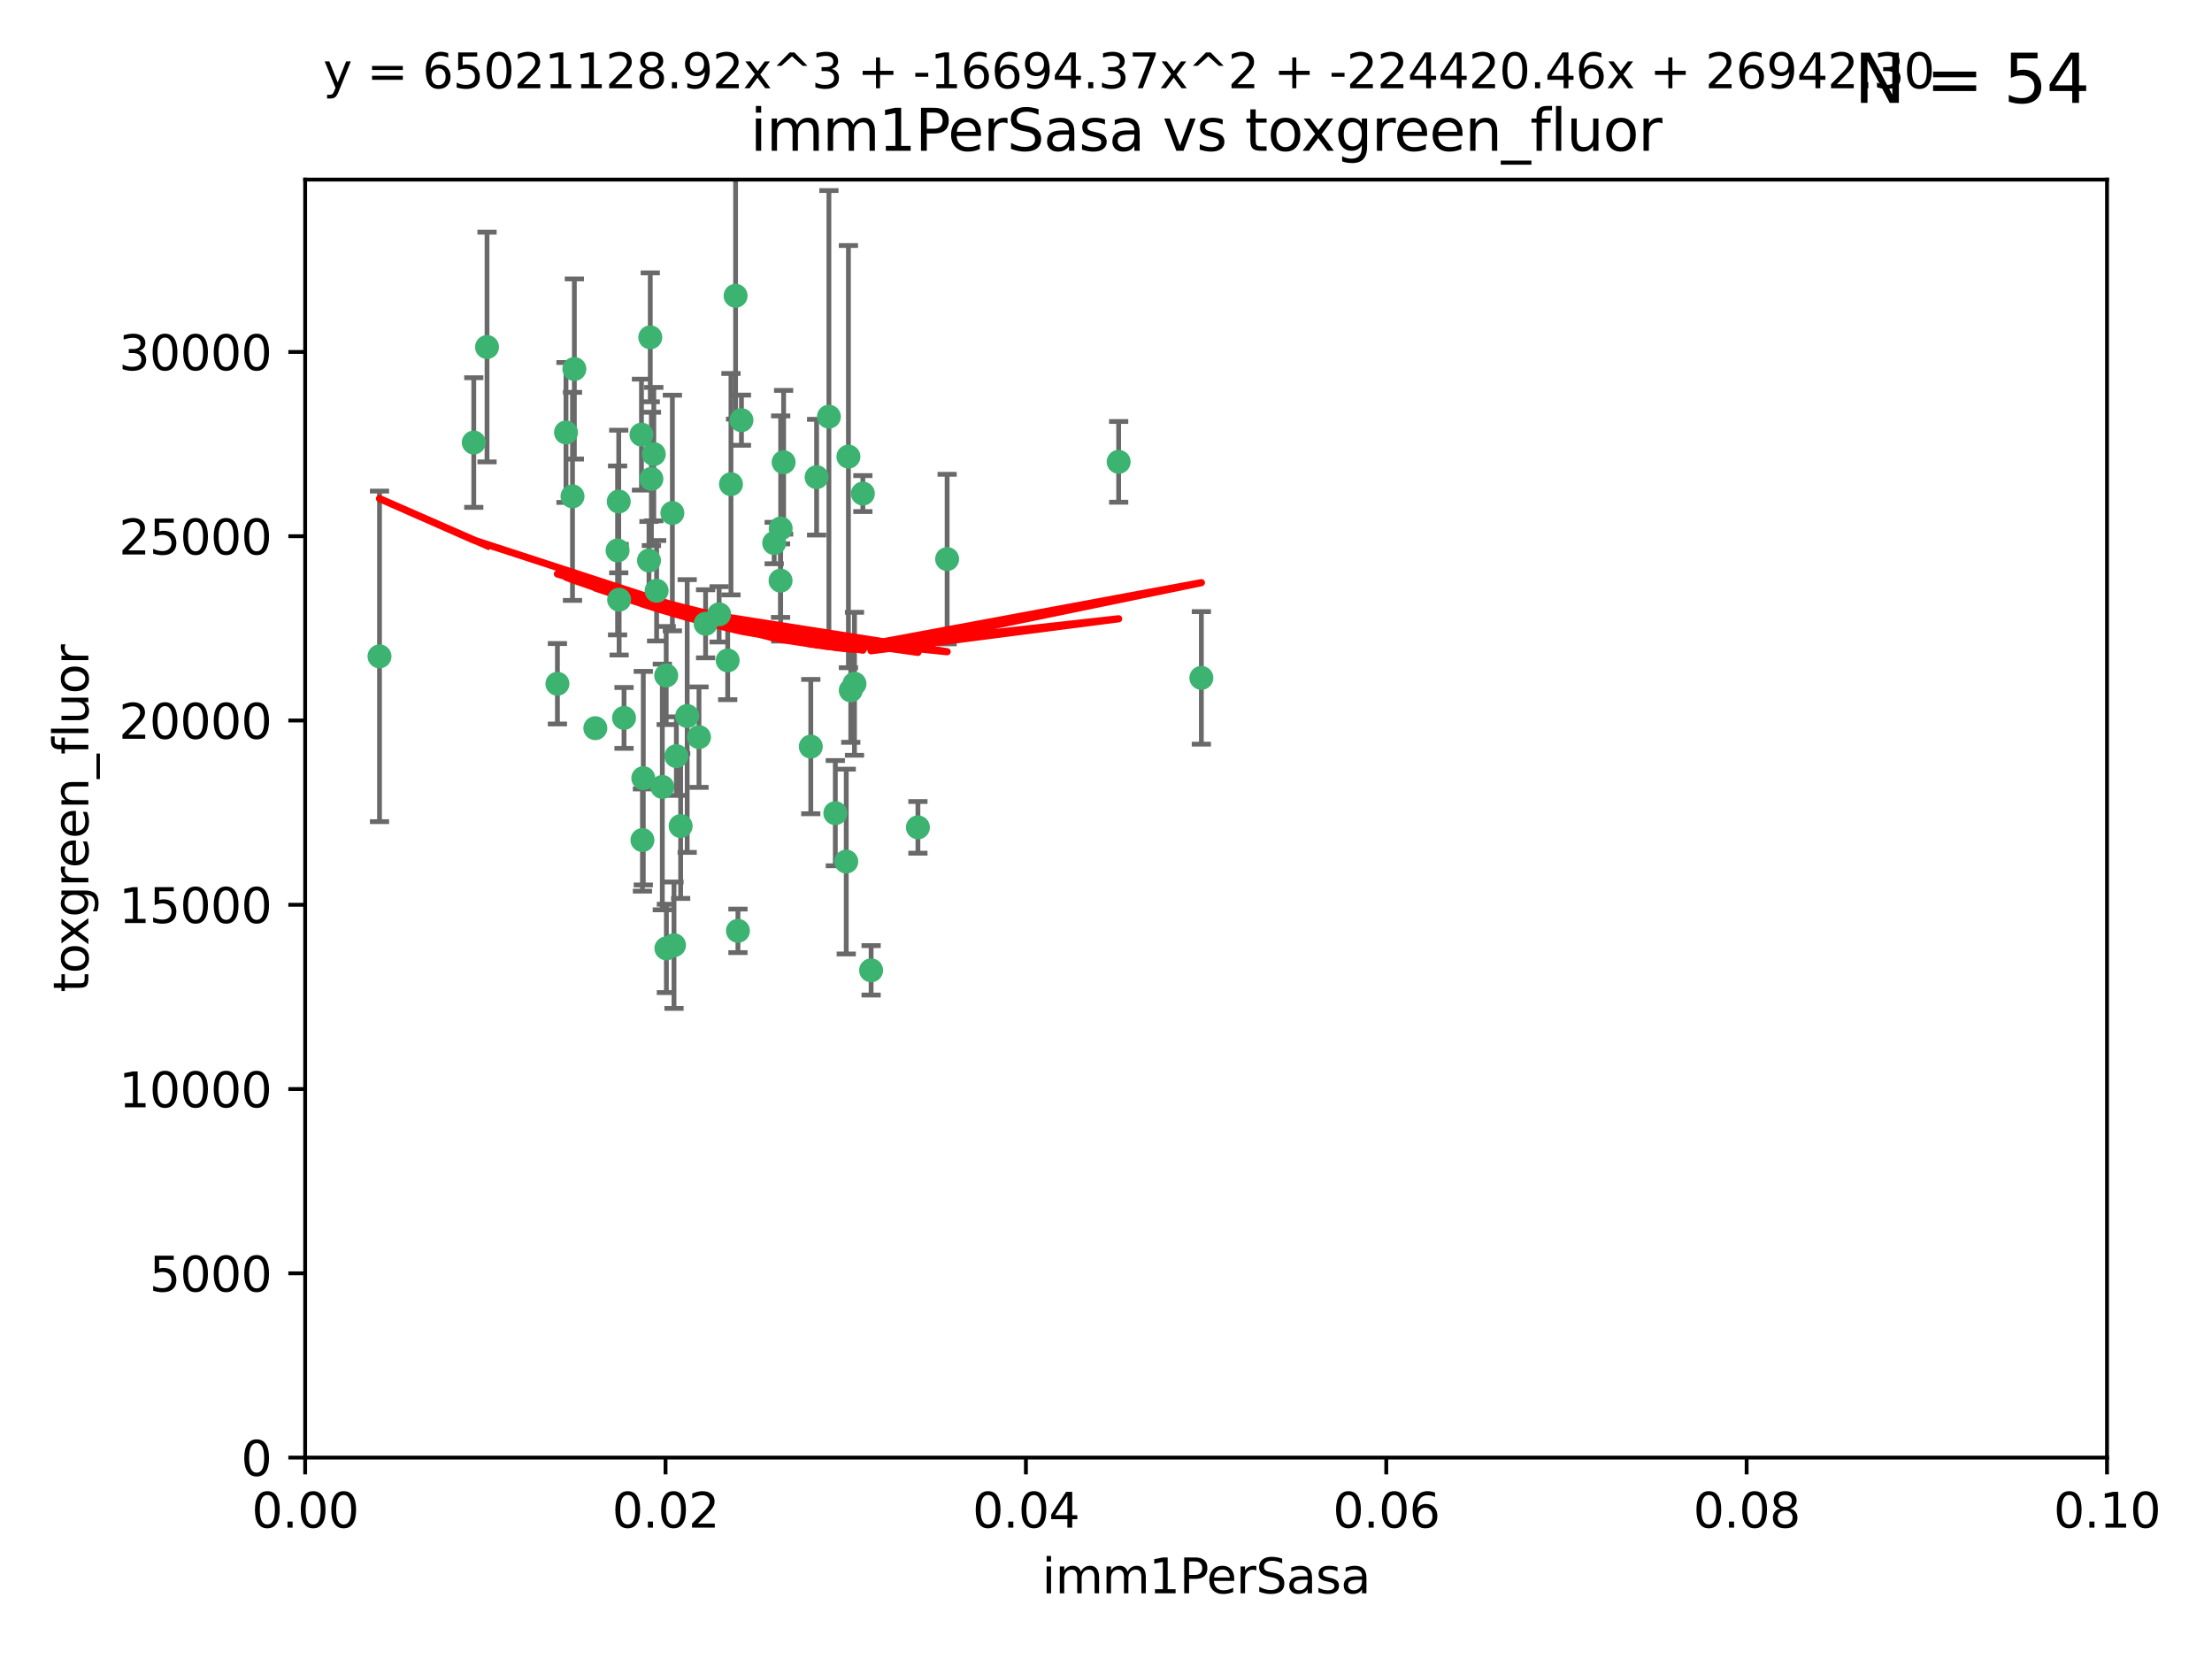 <?xml version="1.0" encoding="utf-8" standalone="no"?>
<!DOCTYPE svg PUBLIC "-//W3C//DTD SVG 1.1//EN"
  "http://www.w3.org/Graphics/SVG/1.1/DTD/svg11.dtd">
<svg xmlns:xlink="http://www.w3.org/1999/xlink" width="460.8pt" height="345.6pt" viewBox="0 0 460.8 345.6" xmlns="http://www.w3.org/2000/svg" version="1.1">
 <defs>
  <style type="text/css">*{stroke-linejoin: round; stroke-linecap: butt}</style>
 </defs>
 <g id="figure_1">
  <g id="patch_1">
   <path d="M 0 345.6 
L 460.8 345.6 
L 460.8 0 
L 0 0 
z
" style="fill: #ffffff"/>
  </g>
  <g id="axes_1">
   <g id="patch_2">
    <path d="M 63.571 303.64 
L 438.93 303.64 
L 438.93 37.411 
L 63.571 37.411 
z
" style="fill: #ffffff"/>
   </g>
   <g id="PathCollection_1">
    <defs>
     <path id="mad4b87a573" d="M 0 1.118 
C 0.297 1.118 0.581 1 0.791 0.791 
C 1 0.581 1.118 0.297 1.118 0 
C 1.118 -0.297 1 -0.581 0.791 -0.791 
C 0.581 -1 0.297 -1.118 0 -1.118 
C -0.297 -1.118 -0.581 -1 -0.791 -0.791 
C -1 -0.581 -1.118 -0.297 -1.118 0 
C -1.118 0.297 -1 0.581 -0.791 0.791 
C -0.581 1 -0.297 1.118 0 1.118 
z
" style="stroke: #3cb371"/>
    </defs>
    <g clip-path="url(#p22b3f00ccf)">
     <use xlink:href="#mad4b87a573" x="101.457" y="72.294" style="fill: #3cb371; stroke: #3cb371"/>
     <use xlink:href="#mad4b87a573" x="79.059" y="136.733" style="fill: #3cb371; stroke: #3cb371"/>
     <use xlink:href="#mad4b87a573" x="98.695" y="92.187" style="fill: #3cb371; stroke: #3cb371"/>
     <use xlink:href="#mad4b87a573" x="161.277" y="113.121" style="fill: #3cb371; stroke: #3cb371"/>
     <use xlink:href="#mad4b87a573" x="135.699" y="99.763" style="fill: #3cb371; stroke: #3cb371"/>
     <use xlink:href="#mad4b87a573" x="135.464" y="70.271" style="fill: #3cb371; stroke: #3cb371"/>
     <use xlink:href="#mad4b87a573" x="168.903" y="155.531" style="fill: #3cb371; stroke: #3cb371"/>
     <use xlink:href="#mad4b87a573" x="136.786" y="123.063" style="fill: #3cb371; stroke: #3cb371"/>
     <use xlink:href="#mad4b87a573" x="124.016" y="151.693" style="fill: #3cb371; stroke: #3cb371"/>
     <use xlink:href="#mad4b87a573" x="137.975" y="163.936" style="fill: #3cb371; stroke: #3cb371"/>
     <use xlink:href="#mad4b87a573" x="128.894" y="104.476" style="fill: #3cb371; stroke: #3cb371"/>
     <use xlink:href="#mad4b87a573" x="128.653" y="114.664" style="fill: #3cb371; stroke: #3cb371"/>
     <use xlink:href="#mad4b87a573" x="177.231" y="143.815" style="fill: #3cb371; stroke: #3cb371"/>
     <use xlink:href="#mad4b87a573" x="135.196" y="116.762" style="fill: #3cb371; stroke: #3cb371"/>
     <use xlink:href="#mad4b87a573" x="119.649" y="76.865" style="fill: #3cb371; stroke: #3cb371"/>
     <use xlink:href="#mad4b87a573" x="117.908" y="90.091" style="fill: #3cb371; stroke: #3cb371"/>
     <use xlink:href="#mad4b87a573" x="153.236" y="61.614" style="fill: #3cb371; stroke: #3cb371"/>
     <use xlink:href="#mad4b87a573" x="145.613" y="153.559" style="fill: #3cb371; stroke: #3cb371"/>
     <use xlink:href="#mad4b87a573" x="179.751" y="102.821" style="fill: #3cb371; stroke: #3cb371"/>
     <use xlink:href="#mad4b87a573" x="136.196" y="94.6" style="fill: #3cb371; stroke: #3cb371"/>
     <use xlink:href="#mad4b87a573" x="143.155" y="149.16" style="fill: #3cb371; stroke: #3cb371"/>
     <use xlink:href="#mad4b87a573" x="149.81" y="127.973" style="fill: #3cb371; stroke: #3cb371"/>
     <use xlink:href="#mad4b87a573" x="140.407" y="196.901" style="fill: #3cb371; stroke: #3cb371"/>
     <use xlink:href="#mad4b87a573" x="151.594" y="137.58" style="fill: #3cb371; stroke: #3cb371"/>
     <use xlink:href="#mad4b87a573" x="178.006" y="142.442" style="fill: #3cb371; stroke: #3cb371"/>
     <use xlink:href="#mad4b87a573" x="133.632" y="90.534" style="fill: #3cb371; stroke: #3cb371"/>
     <use xlink:href="#mad4b87a573" x="170.113" y="99.407" style="fill: #3cb371; stroke: #3cb371"/>
     <use xlink:href="#mad4b87a573" x="129.998" y="149.553" style="fill: #3cb371; stroke: #3cb371"/>
     <use xlink:href="#mad4b87a573" x="128.977" y="124.926" style="fill: #3cb371; stroke: #3cb371"/>
     <use xlink:href="#mad4b87a573" x="152.275" y="100.862" style="fill: #3cb371; stroke: #3cb371"/>
     <use xlink:href="#mad4b87a573" x="140.068" y="106.867" style="fill: #3cb371; stroke: #3cb371"/>
     <use xlink:href="#mad4b87a573" x="162.631" y="110.098" style="fill: #3cb371; stroke: #3cb371"/>
     <use xlink:href="#mad4b87a573" x="116.121" y="142.44" style="fill: #3cb371; stroke: #3cb371"/>
     <use xlink:href="#mad4b87a573" x="172.678" y="86.8" style="fill: #3cb371; stroke: #3cb371"/>
     <use xlink:href="#mad4b87a573" x="163.241" y="96.298" style="fill: #3cb371; stroke: #3cb371"/>
     <use xlink:href="#mad4b87a573" x="119.263" y="103.401" style="fill: #3cb371; stroke: #3cb371"/>
     <use xlink:href="#mad4b87a573" x="176.743" y="95.121" style="fill: #3cb371; stroke: #3cb371"/>
     <use xlink:href="#mad4b87a573" x="233.037" y="96.211" style="fill: #3cb371; stroke: #3cb371"/>
     <use xlink:href="#mad4b87a573" x="181.47" y="202.138" style="fill: #3cb371; stroke: #3cb371"/>
     <use xlink:href="#mad4b87a573" x="250.266" y="141.216" style="fill: #3cb371; stroke: #3cb371"/>
     <use xlink:href="#mad4b87a573" x="176.29" y="179.478" style="fill: #3cb371; stroke: #3cb371"/>
     <use xlink:href="#mad4b87a573" x="174.014" y="169.397" style="fill: #3cb371; stroke: #3cb371"/>
     <use xlink:href="#mad4b87a573" x="154.458" y="87.531" style="fill: #3cb371; stroke: #3cb371"/>
     <use xlink:href="#mad4b87a573" x="140.899" y="157.513" style="fill: #3cb371; stroke: #3cb371"/>
     <use xlink:href="#mad4b87a573" x="153.727" y="193.912" style="fill: #3cb371; stroke: #3cb371"/>
     <use xlink:href="#mad4b87a573" x="197.304" y="116.464" style="fill: #3cb371; stroke: #3cb371"/>
     <use xlink:href="#mad4b87a573" x="133.833" y="174.998" style="fill: #3cb371; stroke: #3cb371"/>
     <use xlink:href="#mad4b87a573" x="141.792" y="172.082" style="fill: #3cb371; stroke: #3cb371"/>
     <use xlink:href="#mad4b87a573" x="191.219" y="172.356" style="fill: #3cb371; stroke: #3cb371"/>
     <use xlink:href="#mad4b87a573" x="146.989" y="129.947" style="fill: #3cb371; stroke: #3cb371"/>
     <use xlink:href="#mad4b87a573" x="134.01" y="162.105" style="fill: #3cb371; stroke: #3cb371"/>
     <use xlink:href="#mad4b87a573" x="138.782" y="140.722" style="fill: #3cb371; stroke: #3cb371"/>
     <use xlink:href="#mad4b87a573" x="138.822" y="197.571" style="fill: #3cb371; stroke: #3cb371"/>
     <use xlink:href="#mad4b87a573" x="162.604" y="120.958" style="fill: #3cb371; stroke: #3cb371"/>
    </g>
   </g>
   <g id="matplotlib.axis_1">
    <g id="xtick_1">
     <g id="line2d_1">
      <defs>
       <path id="m82b07817dc" d="M 0 0 
L 0 3.5 
" style="stroke: #000000; stroke-width: 0.8"/>
      </defs>
      <g>
       <use xlink:href="#m82b07817dc" x="63.571" y="303.64" style="stroke: #000000; stroke-width: 0.8"/>
      </g>
     </g>
     <g id="text_1">
      <!-- 0.00 -->
      <g transform="translate(52.438 318.238)scale(0.1 -0.1)">
       <defs>
        <path id="DejaVuSans-30" d="M 2034 4250 
Q 1547 4250 1301 3770 
Q 1056 3291 1056 2328 
Q 1056 1369 1301 889 
Q 1547 409 2034 409 
Q 2525 409 2770 889 
Q 3016 1369 3016 2328 
Q 3016 3291 2770 3770 
Q 2525 4250 2034 4250 
z
M 2034 4750 
Q 2819 4750 3233 4129 
Q 3647 3509 3647 2328 
Q 3647 1150 3233 529 
Q 2819 -91 2034 -91 
Q 1250 -91 836 529 
Q 422 1150 422 2328 
Q 422 3509 836 4129 
Q 1250 4750 2034 4750 
z
" transform="scale(0.016)"/>
        <path id="DejaVuSans-2e" d="M 684 794 
L 1344 794 
L 1344 0 
L 684 0 
L 684 794 
z
" transform="scale(0.016)"/>
       </defs>
       <use xlink:href="#DejaVuSans-30"/>
       <use xlink:href="#DejaVuSans-2e" x="63.623"/>
       <use xlink:href="#DejaVuSans-30" x="95.41"/>
       <use xlink:href="#DejaVuSans-30" x="159.033"/>
      </g>
     </g>
    </g>
    <g id="xtick_2">
     <g id="line2d_2">
      <g>
       <use xlink:href="#m82b07817dc" x="138.643" y="303.64" style="stroke: #000000; stroke-width: 0.8"/>
      </g>
     </g>
     <g id="text_2">
      <!-- 0.02 -->
      <g transform="translate(127.51 318.238)scale(0.1 -0.1)">
       <defs>
        <path id="DejaVuSans-32" d="M 1228 531 
L 3431 531 
L 3431 0 
L 469 0 
L 469 531 
Q 828 903 1448 1529 
Q 2069 2156 2228 2338 
Q 2531 2678 2651 2914 
Q 2772 3150 2772 3378 
Q 2772 3750 2511 3984 
Q 2250 4219 1831 4219 
Q 1534 4219 1204 4116 
Q 875 4013 500 3803 
L 500 4441 
Q 881 4594 1212 4672 
Q 1544 4750 1819 4750 
Q 2544 4750 2975 4387 
Q 3406 4025 3406 3419 
Q 3406 3131 3298 2873 
Q 3191 2616 2906 2266 
Q 2828 2175 2409 1742 
Q 1991 1309 1228 531 
z
" transform="scale(0.016)"/>
       </defs>
       <use xlink:href="#DejaVuSans-30"/>
       <use xlink:href="#DejaVuSans-2e" x="63.623"/>
       <use xlink:href="#DejaVuSans-30" x="95.41"/>
       <use xlink:href="#DejaVuSans-32" x="159.033"/>
      </g>
     </g>
    </g>
    <g id="xtick_3">
     <g id="line2d_3">
      <g>
       <use xlink:href="#m82b07817dc" x="213.715" y="303.64" style="stroke: #000000; stroke-width: 0.8"/>
      </g>
     </g>
     <g id="text_3">
      <!-- 0.04 -->
      <g transform="translate(202.582 318.238)scale(0.1 -0.1)">
       <defs>
        <path id="DejaVuSans-34" d="M 2419 4116 
L 825 1625 
L 2419 1625 
L 2419 4116 
z
M 2253 4666 
L 3047 4666 
L 3047 1625 
L 3713 1625 
L 3713 1100 
L 3047 1100 
L 3047 0 
L 2419 0 
L 2419 1100 
L 313 1100 
L 313 1709 
L 2253 4666 
z
" transform="scale(0.016)"/>
       </defs>
       <use xlink:href="#DejaVuSans-30"/>
       <use xlink:href="#DejaVuSans-2e" x="63.623"/>
       <use xlink:href="#DejaVuSans-30" x="95.41"/>
       <use xlink:href="#DejaVuSans-34" x="159.033"/>
      </g>
     </g>
    </g>
    <g id="xtick_4">
     <g id="line2d_4">
      <g>
       <use xlink:href="#m82b07817dc" x="288.786" y="303.64" style="stroke: #000000; stroke-width: 0.8"/>
      </g>
     </g>
     <g id="text_4">
      <!-- 0.06 -->
      <g transform="translate(277.654 318.238)scale(0.1 -0.1)">
       <defs>
        <path id="DejaVuSans-36" d="M 2113 2584 
Q 1688 2584 1439 2293 
Q 1191 2003 1191 1497 
Q 1191 994 1439 701 
Q 1688 409 2113 409 
Q 2538 409 2786 701 
Q 3034 994 3034 1497 
Q 3034 2003 2786 2293 
Q 2538 2584 2113 2584 
z
M 3366 4563 
L 3366 3988 
Q 3128 4100 2886 4159 
Q 2644 4219 2406 4219 
Q 1781 4219 1451 3797 
Q 1122 3375 1075 2522 
Q 1259 2794 1537 2939 
Q 1816 3084 2150 3084 
Q 2853 3084 3261 2657 
Q 3669 2231 3669 1497 
Q 3669 778 3244 343 
Q 2819 -91 2113 -91 
Q 1303 -91 875 529 
Q 447 1150 447 2328 
Q 447 3434 972 4092 
Q 1497 4750 2381 4750 
Q 2619 4750 2861 4703 
Q 3103 4656 3366 4563 
z
" transform="scale(0.016)"/>
       </defs>
       <use xlink:href="#DejaVuSans-30"/>
       <use xlink:href="#DejaVuSans-2e" x="63.623"/>
       <use xlink:href="#DejaVuSans-30" x="95.41"/>
       <use xlink:href="#DejaVuSans-36" x="159.033"/>
      </g>
     </g>
    </g>
    <g id="xtick_5">
     <g id="line2d_5">
      <g>
       <use xlink:href="#m82b07817dc" x="363.858" y="303.64" style="stroke: #000000; stroke-width: 0.8"/>
      </g>
     </g>
     <g id="text_5">
      <!-- 0.08 -->
      <g transform="translate(352.725 318.238)scale(0.1 -0.1)">
       <defs>
        <path id="DejaVuSans-38" d="M 2034 2216 
Q 1584 2216 1326 1975 
Q 1069 1734 1069 1313 
Q 1069 891 1326 650 
Q 1584 409 2034 409 
Q 2484 409 2743 651 
Q 3003 894 3003 1313 
Q 3003 1734 2745 1975 
Q 2488 2216 2034 2216 
z
M 1403 2484 
Q 997 2584 770 2862 
Q 544 3141 544 3541 
Q 544 4100 942 4425 
Q 1341 4750 2034 4750 
Q 2731 4750 3128 4425 
Q 3525 4100 3525 3541 
Q 3525 3141 3298 2862 
Q 3072 2584 2669 2484 
Q 3125 2378 3379 2068 
Q 3634 1759 3634 1313 
Q 3634 634 3220 271 
Q 2806 -91 2034 -91 
Q 1263 -91 848 271 
Q 434 634 434 1313 
Q 434 1759 690 2068 
Q 947 2378 1403 2484 
z
M 1172 3481 
Q 1172 3119 1398 2916 
Q 1625 2713 2034 2713 
Q 2441 2713 2670 2916 
Q 2900 3119 2900 3481 
Q 2900 3844 2670 4047 
Q 2441 4250 2034 4250 
Q 1625 4250 1398 4047 
Q 1172 3844 1172 3481 
z
" transform="scale(0.016)"/>
       </defs>
       <use xlink:href="#DejaVuSans-30"/>
       <use xlink:href="#DejaVuSans-2e" x="63.623"/>
       <use xlink:href="#DejaVuSans-30" x="95.41"/>
       <use xlink:href="#DejaVuSans-38" x="159.033"/>
      </g>
     </g>
    </g>
    <g id="xtick_6">
     <g id="line2d_6">
      <g>
       <use xlink:href="#m82b07817dc" x="438.93" y="303.64" style="stroke: #000000; stroke-width: 0.8"/>
      </g>
     </g>
     <g id="text_6">
      <!-- 0.10 -->
      <g transform="translate(427.797 318.238)scale(0.1 -0.1)">
       <defs>
        <path id="DejaVuSans-31" d="M 794 531 
L 1825 531 
L 1825 4091 
L 703 3866 
L 703 4441 
L 1819 4666 
L 2450 4666 
L 2450 531 
L 3481 531 
L 3481 0 
L 794 0 
L 794 531 
z
" transform="scale(0.016)"/>
       </defs>
       <use xlink:href="#DejaVuSans-30"/>
       <use xlink:href="#DejaVuSans-2e" x="63.623"/>
       <use xlink:href="#DejaVuSans-31" x="95.41"/>
       <use xlink:href="#DejaVuSans-30" x="159.033"/>
      </g>
     </g>
    </g>
    <g id="text_7">
     <!-- imm1PerSasa -->
     <g transform="translate(217.067 331.917)scale(0.1 -0.1)">
      <defs>
       <path id="DejaVuSans-69" d="M 603 3500 
L 1178 3500 
L 1178 0 
L 603 0 
L 603 3500 
z
M 603 4863 
L 1178 4863 
L 1178 4134 
L 603 4134 
L 603 4863 
z
" transform="scale(0.016)"/>
       <path id="DejaVuSans-6d" d="M 3328 2828 
Q 3544 3216 3844 3400 
Q 4144 3584 4550 3584 
Q 5097 3584 5394 3201 
Q 5691 2819 5691 2113 
L 5691 0 
L 5113 0 
L 5113 2094 
Q 5113 2597 4934 2840 
Q 4756 3084 4391 3084 
Q 3944 3084 3684 2787 
Q 3425 2491 3425 1978 
L 3425 0 
L 2847 0 
L 2847 2094 
Q 2847 2600 2669 2842 
Q 2491 3084 2119 3084 
Q 1678 3084 1418 2786 
Q 1159 2488 1159 1978 
L 1159 0 
L 581 0 
L 581 3500 
L 1159 3500 
L 1159 2956 
Q 1356 3278 1631 3431 
Q 1906 3584 2284 3584 
Q 2666 3584 2933 3390 
Q 3200 3197 3328 2828 
z
" transform="scale(0.016)"/>
       <path id="DejaVuSans-50" d="M 1259 4147 
L 1259 2394 
L 2053 2394 
Q 2494 2394 2734 2622 
Q 2975 2850 2975 3272 
Q 2975 3691 2734 3919 
Q 2494 4147 2053 4147 
L 1259 4147 
z
M 628 4666 
L 2053 4666 
Q 2838 4666 3239 4311 
Q 3641 3956 3641 3272 
Q 3641 2581 3239 2228 
Q 2838 1875 2053 1875 
L 1259 1875 
L 1259 0 
L 628 0 
L 628 4666 
z
" transform="scale(0.016)"/>
       <path id="DejaVuSans-65" d="M 3597 1894 
L 3597 1613 
L 953 1613 
Q 991 1019 1311 708 
Q 1631 397 2203 397 
Q 2534 397 2845 478 
Q 3156 559 3463 722 
L 3463 178 
Q 3153 47 2828 -22 
Q 2503 -91 2169 -91 
Q 1331 -91 842 396 
Q 353 884 353 1716 
Q 353 2575 817 3079 
Q 1281 3584 2069 3584 
Q 2775 3584 3186 3129 
Q 3597 2675 3597 1894 
z
M 3022 2063 
Q 3016 2534 2758 2815 
Q 2500 3097 2075 3097 
Q 1594 3097 1305 2825 
Q 1016 2553 972 2059 
L 3022 2063 
z
" transform="scale(0.016)"/>
       <path id="DejaVuSans-72" d="M 2631 2963 
Q 2534 3019 2420 3045 
Q 2306 3072 2169 3072 
Q 1681 3072 1420 2755 
Q 1159 2438 1159 1844 
L 1159 0 
L 581 0 
L 581 3500 
L 1159 3500 
L 1159 2956 
Q 1341 3275 1631 3429 
Q 1922 3584 2338 3584 
Q 2397 3584 2469 3576 
Q 2541 3569 2628 3553 
L 2631 2963 
z
" transform="scale(0.016)"/>
       <path id="DejaVuSans-53" d="M 3425 4513 
L 3425 3897 
Q 3066 4069 2747 4153 
Q 2428 4238 2131 4238 
Q 1616 4238 1336 4038 
Q 1056 3838 1056 3469 
Q 1056 3159 1242 3001 
Q 1428 2844 1947 2747 
L 2328 2669 
Q 3034 2534 3370 2195 
Q 3706 1856 3706 1288 
Q 3706 609 3251 259 
Q 2797 -91 1919 -91 
Q 1588 -91 1214 -16 
Q 841 59 441 206 
L 441 856 
Q 825 641 1194 531 
Q 1563 422 1919 422 
Q 2459 422 2753 634 
Q 3047 847 3047 1241 
Q 3047 1584 2836 1778 
Q 2625 1972 2144 2069 
L 1759 2144 
Q 1053 2284 737 2584 
Q 422 2884 422 3419 
Q 422 4038 858 4394 
Q 1294 4750 2059 4750 
Q 2388 4750 2728 4690 
Q 3069 4631 3425 4513 
z
" transform="scale(0.016)"/>
       <path id="DejaVuSans-61" d="M 2194 1759 
Q 1497 1759 1228 1600 
Q 959 1441 959 1056 
Q 959 750 1161 570 
Q 1363 391 1709 391 
Q 2188 391 2477 730 
Q 2766 1069 2766 1631 
L 2766 1759 
L 2194 1759 
z
M 3341 1997 
L 3341 0 
L 2766 0 
L 2766 531 
Q 2569 213 2275 61 
Q 1981 -91 1556 -91 
Q 1019 -91 701 211 
Q 384 513 384 1019 
Q 384 1609 779 1909 
Q 1175 2209 1959 2209 
L 2766 2209 
L 2766 2266 
Q 2766 2663 2505 2880 
Q 2244 3097 1772 3097 
Q 1472 3097 1187 3025 
Q 903 2953 641 2809 
L 641 3341 
Q 956 3463 1253 3523 
Q 1550 3584 1831 3584 
Q 2591 3584 2966 3190 
Q 3341 2797 3341 1997 
z
" transform="scale(0.016)"/>
       <path id="DejaVuSans-73" d="M 2834 3397 
L 2834 2853 
Q 2591 2978 2328 3040 
Q 2066 3103 1784 3103 
Q 1356 3103 1142 2972 
Q 928 2841 928 2578 
Q 928 2378 1081 2264 
Q 1234 2150 1697 2047 
L 1894 2003 
Q 2506 1872 2764 1633 
Q 3022 1394 3022 966 
Q 3022 478 2636 193 
Q 2250 -91 1575 -91 
Q 1294 -91 989 -36 
Q 684 19 347 128 
L 347 722 
Q 666 556 975 473 
Q 1284 391 1588 391 
Q 1994 391 2212 530 
Q 2431 669 2431 922 
Q 2431 1156 2273 1281 
Q 2116 1406 1581 1522 
L 1381 1569 
Q 847 1681 609 1914 
Q 372 2147 372 2553 
Q 372 3047 722 3315 
Q 1072 3584 1716 3584 
Q 2034 3584 2315 3537 
Q 2597 3491 2834 3397 
z
" transform="scale(0.016)"/>
      </defs>
      <use xlink:href="#DejaVuSans-69"/>
      <use xlink:href="#DejaVuSans-6d" x="27.783"/>
      <use xlink:href="#DejaVuSans-6d" x="125.195"/>
      <use xlink:href="#DejaVuSans-31" x="222.607"/>
      <use xlink:href="#DejaVuSans-50" x="286.23"/>
      <use xlink:href="#DejaVuSans-65" x="342.908"/>
      <use xlink:href="#DejaVuSans-72" x="404.432"/>
      <use xlink:href="#DejaVuSans-53" x="445.545"/>
      <use xlink:href="#DejaVuSans-61" x="509.021"/>
      <use xlink:href="#DejaVuSans-73" x="570.301"/>
      <use xlink:href="#DejaVuSans-61" x="622.4"/>
     </g>
    </g>
   </g>
   <g id="matplotlib.axis_2">
    <g id="ytick_1">
     <g id="line2d_7">
      <defs>
       <path id="me14bde4050" d="M 0 0 
L -3.5 0 
" style="stroke: #000000; stroke-width: 0.8"/>
      </defs>
      <g>
       <use xlink:href="#me14bde4050" x="63.571" y="303.64" style="stroke: #000000; stroke-width: 0.8"/>
      </g>
     </g>
     <g id="text_8">
      <!-- 0 -->
      <g transform="translate(50.209 307.439)scale(0.1 -0.1)">
       <use xlink:href="#DejaVuSans-30"/>
      </g>
     </g>
    </g>
    <g id="ytick_2">
     <g id="line2d_8">
      <g>
       <use xlink:href="#me14bde4050" x="63.571" y="265.253" style="stroke: #000000; stroke-width: 0.8"/>
      </g>
     </g>
     <g id="text_9">
      <!-- 5000 -->
      <g transform="translate(31.121 269.052)scale(0.1 -0.1)">
       <defs>
        <path id="DejaVuSans-35" d="M 691 4666 
L 3169 4666 
L 3169 4134 
L 1269 4134 
L 1269 2991 
Q 1406 3038 1543 3061 
Q 1681 3084 1819 3084 
Q 2600 3084 3056 2656 
Q 3513 2228 3513 1497 
Q 3513 744 3044 326 
Q 2575 -91 1722 -91 
Q 1428 -91 1123 -41 
Q 819 9 494 109 
L 494 744 
Q 775 591 1075 516 
Q 1375 441 1709 441 
Q 2250 441 2565 725 
Q 2881 1009 2881 1497 
Q 2881 1984 2565 2268 
Q 2250 2553 1709 2553 
Q 1456 2553 1204 2497 
Q 953 2441 691 2322 
L 691 4666 
z
" transform="scale(0.016)"/>
       </defs>
       <use xlink:href="#DejaVuSans-35"/>
       <use xlink:href="#DejaVuSans-30" x="63.623"/>
       <use xlink:href="#DejaVuSans-30" x="127.246"/>
       <use xlink:href="#DejaVuSans-30" x="190.869"/>
      </g>
     </g>
    </g>
    <g id="ytick_3">
     <g id="line2d_9">
      <g>
       <use xlink:href="#me14bde4050" x="63.571" y="226.866" style="stroke: #000000; stroke-width: 0.8"/>
      </g>
     </g>
     <g id="text_10">
      <!-- 10000 -->
      <g transform="translate(24.759 230.665)scale(0.1 -0.1)">
       <use xlink:href="#DejaVuSans-31"/>
       <use xlink:href="#DejaVuSans-30" x="63.623"/>
       <use xlink:href="#DejaVuSans-30" x="127.246"/>
       <use xlink:href="#DejaVuSans-30" x="190.869"/>
       <use xlink:href="#DejaVuSans-30" x="254.492"/>
      </g>
     </g>
    </g>
    <g id="ytick_4">
     <g id="line2d_10">
      <g>
       <use xlink:href="#me14bde4050" x="63.571" y="188.479" style="stroke: #000000; stroke-width: 0.8"/>
      </g>
     </g>
     <g id="text_11">
      <!-- 15000 -->
      <g transform="translate(24.759 192.278)scale(0.1 -0.1)">
       <use xlink:href="#DejaVuSans-31"/>
       <use xlink:href="#DejaVuSans-35" x="63.623"/>
       <use xlink:href="#DejaVuSans-30" x="127.246"/>
       <use xlink:href="#DejaVuSans-30" x="190.869"/>
       <use xlink:href="#DejaVuSans-30" x="254.492"/>
      </g>
     </g>
    </g>
    <g id="ytick_5">
     <g id="line2d_11">
      <g>
       <use xlink:href="#me14bde4050" x="63.571" y="150.092" style="stroke: #000000; stroke-width: 0.8"/>
      </g>
     </g>
     <g id="text_12">
      <!-- 20000 -->
      <g transform="translate(24.759 153.891)scale(0.1 -0.1)">
       <use xlink:href="#DejaVuSans-32"/>
       <use xlink:href="#DejaVuSans-30" x="63.623"/>
       <use xlink:href="#DejaVuSans-30" x="127.246"/>
       <use xlink:href="#DejaVuSans-30" x="190.869"/>
       <use xlink:href="#DejaVuSans-30" x="254.492"/>
      </g>
     </g>
    </g>
    <g id="ytick_6">
     <g id="line2d_12">
      <g>
       <use xlink:href="#me14bde4050" x="63.571" y="111.705" style="stroke: #000000; stroke-width: 0.8"/>
      </g>
     </g>
     <g id="text_13">
      <!-- 25000 -->
      <g transform="translate(24.759 115.504)scale(0.1 -0.1)">
       <use xlink:href="#DejaVuSans-32"/>
       <use xlink:href="#DejaVuSans-35" x="63.623"/>
       <use xlink:href="#DejaVuSans-30" x="127.246"/>
       <use xlink:href="#DejaVuSans-30" x="190.869"/>
       <use xlink:href="#DejaVuSans-30" x="254.492"/>
      </g>
     </g>
    </g>
    <g id="ytick_7">
     <g id="line2d_13">
      <g>
       <use xlink:href="#me14bde4050" x="63.571" y="73.317" style="stroke: #000000; stroke-width: 0.8"/>
      </g>
     </g>
     <g id="text_14">
      <!-- 30000 -->
      <g transform="translate(24.759 77.117)scale(0.1 -0.1)">
       <defs>
        <path id="DejaVuSans-33" d="M 2597 2516 
Q 3050 2419 3304 2112 
Q 3559 1806 3559 1356 
Q 3559 666 3084 287 
Q 2609 -91 1734 -91 
Q 1441 -91 1130 -33 
Q 819 25 488 141 
L 488 750 
Q 750 597 1062 519 
Q 1375 441 1716 441 
Q 2309 441 2620 675 
Q 2931 909 2931 1356 
Q 2931 1769 2642 2001 
Q 2353 2234 1838 2234 
L 1294 2234 
L 1294 2753 
L 1863 2753 
Q 2328 2753 2575 2939 
Q 2822 3125 2822 3475 
Q 2822 3834 2567 4026 
Q 2313 4219 1838 4219 
Q 1578 4219 1281 4162 
Q 984 4106 628 3988 
L 628 4550 
Q 988 4650 1302 4700 
Q 1616 4750 1894 4750 
Q 2613 4750 3031 4423 
Q 3450 4097 3450 3541 
Q 3450 3153 3228 2886 
Q 3006 2619 2597 2516 
z
" transform="scale(0.016)"/>
       </defs>
       <use xlink:href="#DejaVuSans-33"/>
       <use xlink:href="#DejaVuSans-30" x="63.623"/>
       <use xlink:href="#DejaVuSans-30" x="127.246"/>
       <use xlink:href="#DejaVuSans-30" x="190.869"/>
       <use xlink:href="#DejaVuSans-30" x="254.492"/>
      </g>
     </g>
    </g>
    <g id="text_15">
     <!-- toxgreen_fluor -->
     <g transform="translate(18.401 206.72)rotate(-90)scale(0.1 -0.1)">
      <defs>
       <path id="DejaVuSans-74" d="M 1172 4494 
L 1172 3500 
L 2356 3500 
L 2356 3053 
L 1172 3053 
L 1172 1153 
Q 1172 725 1289 603 
Q 1406 481 1766 481 
L 2356 481 
L 2356 0 
L 1766 0 
Q 1100 0 847 248 
Q 594 497 594 1153 
L 594 3053 
L 172 3053 
L 172 3500 
L 594 3500 
L 594 4494 
L 1172 4494 
z
" transform="scale(0.016)"/>
       <path id="DejaVuSans-6f" d="M 1959 3097 
Q 1497 3097 1228 2736 
Q 959 2375 959 1747 
Q 959 1119 1226 758 
Q 1494 397 1959 397 
Q 2419 397 2687 759 
Q 2956 1122 2956 1747 
Q 2956 2369 2687 2733 
Q 2419 3097 1959 3097 
z
M 1959 3584 
Q 2709 3584 3137 3096 
Q 3566 2609 3566 1747 
Q 3566 888 3137 398 
Q 2709 -91 1959 -91 
Q 1206 -91 779 398 
Q 353 888 353 1747 
Q 353 2609 779 3096 
Q 1206 3584 1959 3584 
z
" transform="scale(0.016)"/>
       <path id="DejaVuSans-78" d="M 3513 3500 
L 2247 1797 
L 3578 0 
L 2900 0 
L 1881 1375 
L 863 0 
L 184 0 
L 1544 1831 
L 300 3500 
L 978 3500 
L 1906 2253 
L 2834 3500 
L 3513 3500 
z
" transform="scale(0.016)"/>
       <path id="DejaVuSans-67" d="M 2906 1791 
Q 2906 2416 2648 2759 
Q 2391 3103 1925 3103 
Q 1463 3103 1205 2759 
Q 947 2416 947 1791 
Q 947 1169 1205 825 
Q 1463 481 1925 481 
Q 2391 481 2648 825 
Q 2906 1169 2906 1791 
z
M 3481 434 
Q 3481 -459 3084 -895 
Q 2688 -1331 1869 -1331 
Q 1566 -1331 1297 -1286 
Q 1028 -1241 775 -1147 
L 775 -588 
Q 1028 -725 1275 -790 
Q 1522 -856 1778 -856 
Q 2344 -856 2625 -561 
Q 2906 -266 2906 331 
L 2906 616 
Q 2728 306 2450 153 
Q 2172 0 1784 0 
Q 1141 0 747 490 
Q 353 981 353 1791 
Q 353 2603 747 3093 
Q 1141 3584 1784 3584 
Q 2172 3584 2450 3431 
Q 2728 3278 2906 2969 
L 2906 3500 
L 3481 3500 
L 3481 434 
z
" transform="scale(0.016)"/>
       <path id="DejaVuSans-6e" d="M 3513 2113 
L 3513 0 
L 2938 0 
L 2938 2094 
Q 2938 2591 2744 2837 
Q 2550 3084 2163 3084 
Q 1697 3084 1428 2787 
Q 1159 2491 1159 1978 
L 1159 0 
L 581 0 
L 581 3500 
L 1159 3500 
L 1159 2956 
Q 1366 3272 1645 3428 
Q 1925 3584 2291 3584 
Q 2894 3584 3203 3211 
Q 3513 2838 3513 2113 
z
" transform="scale(0.016)"/>
       <path id="DejaVuSans-5f" d="M 3263 -1063 
L 3263 -1509 
L -63 -1509 
L -63 -1063 
L 3263 -1063 
z
" transform="scale(0.016)"/>
       <path id="DejaVuSans-66" d="M 2375 4863 
L 2375 4384 
L 1825 4384 
Q 1516 4384 1395 4259 
Q 1275 4134 1275 3809 
L 1275 3500 
L 2222 3500 
L 2222 3053 
L 1275 3053 
L 1275 0 
L 697 0 
L 697 3053 
L 147 3053 
L 147 3500 
L 697 3500 
L 697 3744 
Q 697 4328 969 4595 
Q 1241 4863 1831 4863 
L 2375 4863 
z
" transform="scale(0.016)"/>
       <path id="DejaVuSans-6c" d="M 603 4863 
L 1178 4863 
L 1178 0 
L 603 0 
L 603 4863 
z
" transform="scale(0.016)"/>
       <path id="DejaVuSans-75" d="M 544 1381 
L 544 3500 
L 1119 3500 
L 1119 1403 
Q 1119 906 1312 657 
Q 1506 409 1894 409 
Q 2359 409 2629 706 
Q 2900 1003 2900 1516 
L 2900 3500 
L 3475 3500 
L 3475 0 
L 2900 0 
L 2900 538 
Q 2691 219 2414 64 
Q 2138 -91 1772 -91 
Q 1169 -91 856 284 
Q 544 659 544 1381 
z
M 1991 3584 
L 1991 3584 
z
" transform="scale(0.016)"/>
      </defs>
      <use xlink:href="#DejaVuSans-74"/>
      <use xlink:href="#DejaVuSans-6f" x="39.209"/>
      <use xlink:href="#DejaVuSans-78" x="97.266"/>
      <use xlink:href="#DejaVuSans-67" x="156.445"/>
      <use xlink:href="#DejaVuSans-72" x="219.922"/>
      <use xlink:href="#DejaVuSans-65" x="258.785"/>
      <use xlink:href="#DejaVuSans-65" x="320.309"/>
      <use xlink:href="#DejaVuSans-6e" x="381.832"/>
      <use xlink:href="#DejaVuSans-5f" x="445.211"/>
      <use xlink:href="#DejaVuSans-66" x="495.211"/>
      <use xlink:href="#DejaVuSans-6c" x="530.416"/>
      <use xlink:href="#DejaVuSans-75" x="558.199"/>
      <use xlink:href="#DejaVuSans-6f" x="621.578"/>
      <use xlink:href="#DejaVuSans-72" x="682.76"/>
     </g>
    </g>
   </g>
   <g id="LineCollection_1">
    <path d="M 101.457 96.224 
L 101.457 48.364 
" clip-path="url(#p22b3f00ccf)" style="fill: none; stroke: #696969"/>
    <path d="M 79.059 171.165 
L 79.059 102.302 
" clip-path="url(#p22b3f00ccf)" style="fill: none; stroke: #696969"/>
    <path d="M 98.695 105.69 
L 98.695 78.685 
" clip-path="url(#p22b3f00ccf)" style="fill: none; stroke: #696969"/>
    <path d="M 161.277 117.435 
L 161.277 108.807 
" clip-path="url(#p22b3f00ccf)" style="fill: none; stroke: #696969"/>
    <path d="M 135.699 113.651 
L 135.699 85.875 
" clip-path="url(#p22b3f00ccf)" style="fill: none; stroke: #696969"/>
    <path d="M 135.464 83.696 
L 135.464 56.846 
" clip-path="url(#p22b3f00ccf)" style="fill: none; stroke: #696969"/>
    <path d="M 168.903 169.522 
L 168.903 141.54 
" clip-path="url(#p22b3f00ccf)" style="fill: none; stroke: #696969"/>
    <path d="M 136.786 133.529 
L 136.786 112.598 
" clip-path="url(#p22b3f00ccf)" style="fill: none; stroke: #696969"/>
    <path d="M 124.016 152.217 
L 124.016 151.168 
" clip-path="url(#p22b3f00ccf)" style="fill: none; stroke: #696969"/>
    <path d="M 137.975 189.529 
L 137.975 138.343 
" clip-path="url(#p22b3f00ccf)" style="fill: none; stroke: #696969"/>
    <path d="M 128.894 119.328 
L 128.894 89.623 
" clip-path="url(#p22b3f00ccf)" style="fill: none; stroke: #696969"/>
    <path d="M 128.653 132.255 
L 128.653 97.072 
" clip-path="url(#p22b3f00ccf)" style="fill: none; stroke: #696969"/>
    <path d="M 177.231 154.632 
L 177.231 132.999 
" clip-path="url(#p22b3f00ccf)" style="fill: none; stroke: #696969"/>
    <path d="M 135.196 124.89 
L 135.196 108.635 
" clip-path="url(#p22b3f00ccf)" style="fill: none; stroke: #696969"/>
    <path d="M 119.649 95.625 
L 119.649 58.105 
" clip-path="url(#p22b3f00ccf)" style="fill: none; stroke: #696969"/>
    <path d="M 117.908 104.662 
L 117.908 75.52 
" clip-path="url(#p22b3f00ccf)" style="fill: none; stroke: #696969"/>
    <path d="M 153.236 87.306 
L 153.236 35.922 
" clip-path="url(#p22b3f00ccf)" style="fill: none; stroke: #696969"/>
    <path d="M 145.613 164.019 
L 145.613 143.098 
" clip-path="url(#p22b3f00ccf)" style="fill: none; stroke: #696969"/>
    <path d="M 179.751 106.565 
L 179.751 99.077 
" clip-path="url(#p22b3f00ccf)" style="fill: none; stroke: #696969"/>
    <path d="M 136.196 108.495 
L 136.196 80.704 
" clip-path="url(#p22b3f00ccf)" style="fill: none; stroke: #696969"/>
    <path d="M 143.155 177.569 
L 143.155 120.752 
" clip-path="url(#p22b3f00ccf)" style="fill: none; stroke: #696969"/>
    <path d="M 149.81 133.734 
L 149.81 122.212 
" clip-path="url(#p22b3f00ccf)" style="fill: none; stroke: #696969"/>
    <path d="M 140.407 210.068 
L 140.407 183.734 
" clip-path="url(#p22b3f00ccf)" style="fill: none; stroke: #696969"/>
    <path d="M 151.594 145.75 
L 151.594 129.411 
" clip-path="url(#p22b3f00ccf)" style="fill: none; stroke: #696969"/>
    <path d="M 178.006 157.326 
L 178.006 127.559 
" clip-path="url(#p22b3f00ccf)" style="fill: none; stroke: #696969"/>
    <path d="M 133.632 102.091 
L 133.632 78.978 
" clip-path="url(#p22b3f00ccf)" style="fill: none; stroke: #696969"/>
    <path d="M 170.113 111.46 
L 170.113 87.355 
" clip-path="url(#p22b3f00ccf)" style="fill: none; stroke: #696969"/>
    <path d="M 129.998 155.89 
L 129.998 143.216 
" clip-path="url(#p22b3f00ccf)" style="fill: none; stroke: #696969"/>
    <path d="M 128.977 136.454 
L 128.977 113.398 
" clip-path="url(#p22b3f00ccf)" style="fill: none; stroke: #696969"/>
    <path d="M 152.275 123.923 
L 152.275 77.801 
" clip-path="url(#p22b3f00ccf)" style="fill: none; stroke: #696969"/>
    <path d="M 140.068 131.412 
L 140.068 82.321 
" clip-path="url(#p22b3f00ccf)" style="fill: none; stroke: #696969"/>
    <path d="M 162.631 133.552 
L 162.631 86.644 
" clip-path="url(#p22b3f00ccf)" style="fill: none; stroke: #696969"/>
    <path d="M 116.121 150.817 
L 116.121 134.064 
" clip-path="url(#p22b3f00ccf)" style="fill: none; stroke: #696969"/>
    <path d="M 172.678 133.906 
L 172.678 39.694 
" clip-path="url(#p22b3f00ccf)" style="fill: none; stroke: #696969"/>
    <path d="M 163.241 111.272 
L 163.241 81.324 
" clip-path="url(#p22b3f00ccf)" style="fill: none; stroke: #696969"/>
    <path d="M 119.263 125.071 
L 119.263 81.732 
" clip-path="url(#p22b3f00ccf)" style="fill: none; stroke: #696969"/>
    <path d="M 176.743 139.091 
L 176.743 51.151 
" clip-path="url(#p22b3f00ccf)" style="fill: none; stroke: #696969"/>
    <path d="M 233.037 104.619 
L 233.037 87.804 
" clip-path="url(#p22b3f00ccf)" style="fill: none; stroke: #696969"/>
    <path d="M 181.47 207.288 
L 181.47 196.989 
" clip-path="url(#p22b3f00ccf)" style="fill: none; stroke: #696969"/>
    <path d="M 250.266 155.019 
L 250.266 127.413 
" clip-path="url(#p22b3f00ccf)" style="fill: none; stroke: #696969"/>
    <path d="M 176.29 198.728 
L 176.29 160.228 
" clip-path="url(#p22b3f00ccf)" style="fill: none; stroke: #696969"/>
    <path d="M 174.014 180.358 
L 174.014 158.436 
" clip-path="url(#p22b3f00ccf)" style="fill: none; stroke: #696969"/>
    <path d="M 154.458 92.76 
L 154.458 82.303 
" clip-path="url(#p22b3f00ccf)" style="fill: none; stroke: #696969"/>
    <path d="M 140.899 165.694 
L 140.899 149.332 
" clip-path="url(#p22b3f00ccf)" style="fill: none; stroke: #696969"/>
    <path d="M 153.727 198.445 
L 153.727 189.38 
" clip-path="url(#p22b3f00ccf)" style="fill: none; stroke: #696969"/>
    <path d="M 197.304 134.122 
L 197.304 98.805 
" clip-path="url(#p22b3f00ccf)" style="fill: none; stroke: #696969"/>
    <path d="M 133.833 185.644 
L 133.833 164.352 
" clip-path="url(#p22b3f00ccf)" style="fill: none; stroke: #696969"/>
    <path d="M 141.792 187.16 
L 141.792 157.004 
" clip-path="url(#p22b3f00ccf)" style="fill: none; stroke: #696969"/>
    <path d="M 191.219 177.734 
L 191.219 166.978 
" clip-path="url(#p22b3f00ccf)" style="fill: none; stroke: #696969"/>
    <path d="M 146.989 137.038 
L 146.989 122.856 
" clip-path="url(#p22b3f00ccf)" style="fill: none; stroke: #696969"/>
    <path d="M 134.01 184.351 
L 134.01 139.86 
" clip-path="url(#p22b3f00ccf)" style="fill: none; stroke: #696969"/>
    <path d="M 138.782 150.938 
L 138.782 130.506 
" clip-path="url(#p22b3f00ccf)" style="fill: none; stroke: #696969"/>
    <path d="M 138.822 206.772 
L 138.822 188.371 
" clip-path="url(#p22b3f00ccf)" style="fill: none; stroke: #696969"/>
    <path d="M 162.604 128.612 
L 162.604 113.304 
" clip-path="url(#p22b3f00ccf)" style="fill: none; stroke: #696969"/>
   </g>
   <g id="line2d_14">
    <defs>
     <path id="med8d12fb78" d="M 2 0 
L -2 -0 
" style="stroke: #696969"/>
    </defs>
    <g clip-path="url(#p22b3f00ccf)">
     <use xlink:href="#med8d12fb78" x="101.457" y="96.224" style="fill: #696969; stroke: #696969"/>
     <use xlink:href="#med8d12fb78" x="79.059" y="171.165" style="fill: #696969; stroke: #696969"/>
     <use xlink:href="#med8d12fb78" x="98.695" y="105.69" style="fill: #696969; stroke: #696969"/>
     <use xlink:href="#med8d12fb78" x="161.277" y="117.435" style="fill: #696969; stroke: #696969"/>
     <use xlink:href="#med8d12fb78" x="135.699" y="113.651" style="fill: #696969; stroke: #696969"/>
     <use xlink:href="#med8d12fb78" x="135.464" y="83.696" style="fill: #696969; stroke: #696969"/>
     <use xlink:href="#med8d12fb78" x="168.903" y="169.522" style="fill: #696969; stroke: #696969"/>
     <use xlink:href="#med8d12fb78" x="136.786" y="133.529" style="fill: #696969; stroke: #696969"/>
     <use xlink:href="#med8d12fb78" x="124.016" y="152.217" style="fill: #696969; stroke: #696969"/>
     <use xlink:href="#med8d12fb78" x="137.975" y="189.529" style="fill: #696969; stroke: #696969"/>
     <use xlink:href="#med8d12fb78" x="128.894" y="119.328" style="fill: #696969; stroke: #696969"/>
     <use xlink:href="#med8d12fb78" x="128.653" y="132.255" style="fill: #696969; stroke: #696969"/>
     <use xlink:href="#med8d12fb78" x="177.231" y="154.632" style="fill: #696969; stroke: #696969"/>
     <use xlink:href="#med8d12fb78" x="135.196" y="124.89" style="fill: #696969; stroke: #696969"/>
     <use xlink:href="#med8d12fb78" x="119.649" y="95.625" style="fill: #696969; stroke: #696969"/>
     <use xlink:href="#med8d12fb78" x="117.908" y="104.662" style="fill: #696969; stroke: #696969"/>
     <use xlink:href="#med8d12fb78" x="153.236" y="87.306" style="fill: #696969; stroke: #696969"/>
     <use xlink:href="#med8d12fb78" x="145.613" y="164.019" style="fill: #696969; stroke: #696969"/>
     <use xlink:href="#med8d12fb78" x="179.751" y="106.565" style="fill: #696969; stroke: #696969"/>
     <use xlink:href="#med8d12fb78" x="136.196" y="108.495" style="fill: #696969; stroke: #696969"/>
     <use xlink:href="#med8d12fb78" x="143.155" y="177.569" style="fill: #696969; stroke: #696969"/>
     <use xlink:href="#med8d12fb78" x="149.81" y="133.734" style="fill: #696969; stroke: #696969"/>
     <use xlink:href="#med8d12fb78" x="140.407" y="210.068" style="fill: #696969; stroke: #696969"/>
     <use xlink:href="#med8d12fb78" x="151.594" y="145.75" style="fill: #696969; stroke: #696969"/>
     <use xlink:href="#med8d12fb78" x="178.006" y="157.326" style="fill: #696969; stroke: #696969"/>
     <use xlink:href="#med8d12fb78" x="133.632" y="102.091" style="fill: #696969; stroke: #696969"/>
     <use xlink:href="#med8d12fb78" x="170.113" y="111.46" style="fill: #696969; stroke: #696969"/>
     <use xlink:href="#med8d12fb78" x="129.998" y="155.89" style="fill: #696969; stroke: #696969"/>
     <use xlink:href="#med8d12fb78" x="128.977" y="136.454" style="fill: #696969; stroke: #696969"/>
     <use xlink:href="#med8d12fb78" x="152.275" y="123.923" style="fill: #696969; stroke: #696969"/>
     <use xlink:href="#med8d12fb78" x="140.068" y="131.412" style="fill: #696969; stroke: #696969"/>
     <use xlink:href="#med8d12fb78" x="162.631" y="133.552" style="fill: #696969; stroke: #696969"/>
     <use xlink:href="#med8d12fb78" x="116.121" y="150.817" style="fill: #696969; stroke: #696969"/>
     <use xlink:href="#med8d12fb78" x="172.678" y="133.906" style="fill: #696969; stroke: #696969"/>
     <use xlink:href="#med8d12fb78" x="163.241" y="111.272" style="fill: #696969; stroke: #696969"/>
     <use xlink:href="#med8d12fb78" x="119.263" y="125.071" style="fill: #696969; stroke: #696969"/>
     <use xlink:href="#med8d12fb78" x="176.743" y="139.091" style="fill: #696969; stroke: #696969"/>
     <use xlink:href="#med8d12fb78" x="233.037" y="104.619" style="fill: #696969; stroke: #696969"/>
     <use xlink:href="#med8d12fb78" x="181.47" y="207.288" style="fill: #696969; stroke: #696969"/>
     <use xlink:href="#med8d12fb78" x="250.266" y="155.019" style="fill: #696969; stroke: #696969"/>
     <use xlink:href="#med8d12fb78" x="176.29" y="198.728" style="fill: #696969; stroke: #696969"/>
     <use xlink:href="#med8d12fb78" x="174.014" y="180.358" style="fill: #696969; stroke: #696969"/>
     <use xlink:href="#med8d12fb78" x="154.458" y="92.76" style="fill: #696969; stroke: #696969"/>
     <use xlink:href="#med8d12fb78" x="140.899" y="165.694" style="fill: #696969; stroke: #696969"/>
     <use xlink:href="#med8d12fb78" x="153.727" y="198.445" style="fill: #696969; stroke: #696969"/>
     <use xlink:href="#med8d12fb78" x="197.304" y="134.122" style="fill: #696969; stroke: #696969"/>
     <use xlink:href="#med8d12fb78" x="133.833" y="185.644" style="fill: #696969; stroke: #696969"/>
     <use xlink:href="#med8d12fb78" x="141.792" y="187.16" style="fill: #696969; stroke: #696969"/>
     <use xlink:href="#med8d12fb78" x="191.219" y="177.734" style="fill: #696969; stroke: #696969"/>
     <use xlink:href="#med8d12fb78" x="146.989" y="137.038" style="fill: #696969; stroke: #696969"/>
     <use xlink:href="#med8d12fb78" x="134.01" y="184.351" style="fill: #696969; stroke: #696969"/>
     <use xlink:href="#med8d12fb78" x="138.782" y="150.938" style="fill: #696969; stroke: #696969"/>
     <use xlink:href="#med8d12fb78" x="138.822" y="206.772" style="fill: #696969; stroke: #696969"/>
     <use xlink:href="#med8d12fb78" x="162.604" y="128.612" style="fill: #696969; stroke: #696969"/>
    </g>
   </g>
   <g id="line2d_15">
    <g clip-path="url(#p22b3f00ccf)">
     <use xlink:href="#med8d12fb78" x="101.457" y="48.364" style="fill: #696969; stroke: #696969"/>
     <use xlink:href="#med8d12fb78" x="79.059" y="102.302" style="fill: #696969; stroke: #696969"/>
     <use xlink:href="#med8d12fb78" x="98.695" y="78.685" style="fill: #696969; stroke: #696969"/>
     <use xlink:href="#med8d12fb78" x="161.277" y="108.807" style="fill: #696969; stroke: #696969"/>
     <use xlink:href="#med8d12fb78" x="135.699" y="85.875" style="fill: #696969; stroke: #696969"/>
     <use xlink:href="#med8d12fb78" x="135.464" y="56.846" style="fill: #696969; stroke: #696969"/>
     <use xlink:href="#med8d12fb78" x="168.903" y="141.54" style="fill: #696969; stroke: #696969"/>
     <use xlink:href="#med8d12fb78" x="136.786" y="112.598" style="fill: #696969; stroke: #696969"/>
     <use xlink:href="#med8d12fb78" x="124.016" y="151.168" style="fill: #696969; stroke: #696969"/>
     <use xlink:href="#med8d12fb78" x="137.975" y="138.343" style="fill: #696969; stroke: #696969"/>
     <use xlink:href="#med8d12fb78" x="128.894" y="89.623" style="fill: #696969; stroke: #696969"/>
     <use xlink:href="#med8d12fb78" x="128.653" y="97.072" style="fill: #696969; stroke: #696969"/>
     <use xlink:href="#med8d12fb78" x="177.231" y="132.999" style="fill: #696969; stroke: #696969"/>
     <use xlink:href="#med8d12fb78" x="135.196" y="108.635" style="fill: #696969; stroke: #696969"/>
     <use xlink:href="#med8d12fb78" x="119.649" y="58.105" style="fill: #696969; stroke: #696969"/>
     <use xlink:href="#med8d12fb78" x="117.908" y="75.52" style="fill: #696969; stroke: #696969"/>
     <use xlink:href="#med8d12fb78" x="153.236" y="35.922" style="fill: #696969; stroke: #696969"/>
     <use xlink:href="#med8d12fb78" x="145.613" y="143.098" style="fill: #696969; stroke: #696969"/>
     <use xlink:href="#med8d12fb78" x="179.751" y="99.077" style="fill: #696969; stroke: #696969"/>
     <use xlink:href="#med8d12fb78" x="136.196" y="80.704" style="fill: #696969; stroke: #696969"/>
     <use xlink:href="#med8d12fb78" x="143.155" y="120.752" style="fill: #696969; stroke: #696969"/>
     <use xlink:href="#med8d12fb78" x="149.81" y="122.212" style="fill: #696969; stroke: #696969"/>
     <use xlink:href="#med8d12fb78" x="140.407" y="183.734" style="fill: #696969; stroke: #696969"/>
     <use xlink:href="#med8d12fb78" x="151.594" y="129.411" style="fill: #696969; stroke: #696969"/>
     <use xlink:href="#med8d12fb78" x="178.006" y="127.559" style="fill: #696969; stroke: #696969"/>
     <use xlink:href="#med8d12fb78" x="133.632" y="78.978" style="fill: #696969; stroke: #696969"/>
     <use xlink:href="#med8d12fb78" x="170.113" y="87.355" style="fill: #696969; stroke: #696969"/>
     <use xlink:href="#med8d12fb78" x="129.998" y="143.216" style="fill: #696969; stroke: #696969"/>
     <use xlink:href="#med8d12fb78" x="128.977" y="113.398" style="fill: #696969; stroke: #696969"/>
     <use xlink:href="#med8d12fb78" x="152.275" y="77.801" style="fill: #696969; stroke: #696969"/>
     <use xlink:href="#med8d12fb78" x="140.068" y="82.321" style="fill: #696969; stroke: #696969"/>
     <use xlink:href="#med8d12fb78" x="162.631" y="86.644" style="fill: #696969; stroke: #696969"/>
     <use xlink:href="#med8d12fb78" x="116.121" y="134.064" style="fill: #696969; stroke: #696969"/>
     <use xlink:href="#med8d12fb78" x="172.678" y="39.694" style="fill: #696969; stroke: #696969"/>
     <use xlink:href="#med8d12fb78" x="163.241" y="81.324" style="fill: #696969; stroke: #696969"/>
     <use xlink:href="#med8d12fb78" x="119.263" y="81.732" style="fill: #696969; stroke: #696969"/>
     <use xlink:href="#med8d12fb78" x="176.743" y="51.151" style="fill: #696969; stroke: #696969"/>
     <use xlink:href="#med8d12fb78" x="233.037" y="87.804" style="fill: #696969; stroke: #696969"/>
     <use xlink:href="#med8d12fb78" x="181.47" y="196.989" style="fill: #696969; stroke: #696969"/>
     <use xlink:href="#med8d12fb78" x="250.266" y="127.413" style="fill: #696969; stroke: #696969"/>
     <use xlink:href="#med8d12fb78" x="176.29" y="160.228" style="fill: #696969; stroke: #696969"/>
     <use xlink:href="#med8d12fb78" x="174.014" y="158.436" style="fill: #696969; stroke: #696969"/>
     <use xlink:href="#med8d12fb78" x="154.458" y="82.303" style="fill: #696969; stroke: #696969"/>
     <use xlink:href="#med8d12fb78" x="140.899" y="149.332" style="fill: #696969; stroke: #696969"/>
     <use xlink:href="#med8d12fb78" x="153.727" y="189.38" style="fill: #696969; stroke: #696969"/>
     <use xlink:href="#med8d12fb78" x="197.304" y="98.805" style="fill: #696969; stroke: #696969"/>
     <use xlink:href="#med8d12fb78" x="133.833" y="164.352" style="fill: #696969; stroke: #696969"/>
     <use xlink:href="#med8d12fb78" x="141.792" y="157.004" style="fill: #696969; stroke: #696969"/>
     <use xlink:href="#med8d12fb78" x="191.219" y="166.978" style="fill: #696969; stroke: #696969"/>
     <use xlink:href="#med8d12fb78" x="146.989" y="122.856" style="fill: #696969; stroke: #696969"/>
     <use xlink:href="#med8d12fb78" x="134.01" y="139.86" style="fill: #696969; stroke: #696969"/>
     <use xlink:href="#med8d12fb78" x="138.782" y="130.506" style="fill: #696969; stroke: #696969"/>
     <use xlink:href="#med8d12fb78" x="138.822" y="188.371" style="fill: #696969; stroke: #696969"/>
     <use xlink:href="#med8d12fb78" x="162.604" y="113.304" style="fill: #696969; stroke: #696969"/>
    </g>
   </g>
   <g id="line2d_16">
    <path d="M 101.457 113.683 
L 79.059 103.869 
L 98.695 112.517 
L 161.277 132.924 
L 135.699 126.406 
L 135.464 126.332 
L 168.903 134.212 
L 136.786 126.744 
L 124.016 122.487 
L 137.975 127.108 
L 128.894 124.185 
L 128.653 124.103 
L 177.231 135.223 
L 135.196 126.248 
L 119.649 120.897 
L 117.908 120.247 
L 153.236 131.219 
L 145.613 129.3 
L 179.751 135.442 
L 136.196 126.561 
L 143.155 128.623 
L 149.81 130.392 
L 140.407 127.834 
L 151.594 130.83 
L 178.006 135.295 
L 133.632 125.751 
L 170.113 134.385 
L 129.998 124.557 
L 128.977 124.213 
L 152.275 130.993 
L 140.068 127.734 
L 162.631 133.177 
L 116.121 119.569 
L 172.678 134.723 
L 163.241 133.288 
L 119.263 120.754 
L 176.743 135.175 
L 233.037 128.904 
L 181.47 135.568 
L 250.266 121.384 
L 176.29 135.13 
L 174.014 134.883 
L 154.458 131.5 
L 140.899 127.978 
L 153.727 131.333 
L 197.304 135.766 
L 133.833 125.815 
L 141.792 128.236 
L 191.219 135.901 
L 146.989 129.667 
L 134.01 125.872 
L 138.782 127.352 
L 138.822 127.364 
L 162.604 133.172 
" clip-path="url(#p22b3f00ccf)" style="fill: none; stroke: #ff0000; stroke-width: 1.5; stroke-linecap: square"/>
   </g>
   <g id="line2d_17">
    <defs>
     <path id="m2437e7dcdc" d="M 0 2 
C 0.53 2 1.039 1.789 1.414 1.414 
C 1.789 1.039 2 0.53 2 0 
C 2 -0.53 1.789 -1.039 1.414 -1.414 
C 1.039 -1.789 0.53 -2 0 -2 
C -0.53 -2 -1.039 -1.789 -1.414 -1.414 
C -1.789 -1.039 -2 -0.53 -2 0 
C -2 0.53 -1.789 1.039 -1.414 1.414 
C -1.039 1.789 -0.53 2 0 2 
z
" style="stroke: #3cb371"/>
    </defs>
    <g clip-path="url(#p22b3f00ccf)">
     <use xlink:href="#m2437e7dcdc" x="101.457" y="72.294" style="fill: #3cb371; stroke: #3cb371"/>
     <use xlink:href="#m2437e7dcdc" x="79.059" y="136.733" style="fill: #3cb371; stroke: #3cb371"/>
     <use xlink:href="#m2437e7dcdc" x="98.695" y="92.187" style="fill: #3cb371; stroke: #3cb371"/>
     <use xlink:href="#m2437e7dcdc" x="161.277" y="113.121" style="fill: #3cb371; stroke: #3cb371"/>
     <use xlink:href="#m2437e7dcdc" x="135.699" y="99.763" style="fill: #3cb371; stroke: #3cb371"/>
     <use xlink:href="#m2437e7dcdc" x="135.464" y="70.271" style="fill: #3cb371; stroke: #3cb371"/>
     <use xlink:href="#m2437e7dcdc" x="168.903" y="155.531" style="fill: #3cb371; stroke: #3cb371"/>
     <use xlink:href="#m2437e7dcdc" x="136.786" y="123.063" style="fill: #3cb371; stroke: #3cb371"/>
     <use xlink:href="#m2437e7dcdc" x="124.016" y="151.693" style="fill: #3cb371; stroke: #3cb371"/>
     <use xlink:href="#m2437e7dcdc" x="137.975" y="163.936" style="fill: #3cb371; stroke: #3cb371"/>
     <use xlink:href="#m2437e7dcdc" x="128.894" y="104.476" style="fill: #3cb371; stroke: #3cb371"/>
     <use xlink:href="#m2437e7dcdc" x="128.653" y="114.664" style="fill: #3cb371; stroke: #3cb371"/>
     <use xlink:href="#m2437e7dcdc" x="177.231" y="143.815" style="fill: #3cb371; stroke: #3cb371"/>
     <use xlink:href="#m2437e7dcdc" x="135.196" y="116.762" style="fill: #3cb371; stroke: #3cb371"/>
     <use xlink:href="#m2437e7dcdc" x="119.649" y="76.865" style="fill: #3cb371; stroke: #3cb371"/>
     <use xlink:href="#m2437e7dcdc" x="117.908" y="90.091" style="fill: #3cb371; stroke: #3cb371"/>
     <use xlink:href="#m2437e7dcdc" x="153.236" y="61.614" style="fill: #3cb371; stroke: #3cb371"/>
     <use xlink:href="#m2437e7dcdc" x="145.613" y="153.559" style="fill: #3cb371; stroke: #3cb371"/>
     <use xlink:href="#m2437e7dcdc" x="179.751" y="102.821" style="fill: #3cb371; stroke: #3cb371"/>
     <use xlink:href="#m2437e7dcdc" x="136.196" y="94.6" style="fill: #3cb371; stroke: #3cb371"/>
     <use xlink:href="#m2437e7dcdc" x="143.155" y="149.16" style="fill: #3cb371; stroke: #3cb371"/>
     <use xlink:href="#m2437e7dcdc" x="149.81" y="127.973" style="fill: #3cb371; stroke: #3cb371"/>
     <use xlink:href="#m2437e7dcdc" x="140.407" y="196.901" style="fill: #3cb371; stroke: #3cb371"/>
     <use xlink:href="#m2437e7dcdc" x="151.594" y="137.58" style="fill: #3cb371; stroke: #3cb371"/>
     <use xlink:href="#m2437e7dcdc" x="178.006" y="142.442" style="fill: #3cb371; stroke: #3cb371"/>
     <use xlink:href="#m2437e7dcdc" x="133.632" y="90.534" style="fill: #3cb371; stroke: #3cb371"/>
     <use xlink:href="#m2437e7dcdc" x="170.113" y="99.407" style="fill: #3cb371; stroke: #3cb371"/>
     <use xlink:href="#m2437e7dcdc" x="129.998" y="149.553" style="fill: #3cb371; stroke: #3cb371"/>
     <use xlink:href="#m2437e7dcdc" x="128.977" y="124.926" style="fill: #3cb371; stroke: #3cb371"/>
     <use xlink:href="#m2437e7dcdc" x="152.275" y="100.862" style="fill: #3cb371; stroke: #3cb371"/>
     <use xlink:href="#m2437e7dcdc" x="140.068" y="106.867" style="fill: #3cb371; stroke: #3cb371"/>
     <use xlink:href="#m2437e7dcdc" x="162.631" y="110.098" style="fill: #3cb371; stroke: #3cb371"/>
     <use xlink:href="#m2437e7dcdc" x="116.121" y="142.44" style="fill: #3cb371; stroke: #3cb371"/>
     <use xlink:href="#m2437e7dcdc" x="172.678" y="86.8" style="fill: #3cb371; stroke: #3cb371"/>
     <use xlink:href="#m2437e7dcdc" x="163.241" y="96.298" style="fill: #3cb371; stroke: #3cb371"/>
     <use xlink:href="#m2437e7dcdc" x="119.263" y="103.401" style="fill: #3cb371; stroke: #3cb371"/>
     <use xlink:href="#m2437e7dcdc" x="176.743" y="95.121" style="fill: #3cb371; stroke: #3cb371"/>
     <use xlink:href="#m2437e7dcdc" x="233.037" y="96.211" style="fill: #3cb371; stroke: #3cb371"/>
     <use xlink:href="#m2437e7dcdc" x="181.47" y="202.138" style="fill: #3cb371; stroke: #3cb371"/>
     <use xlink:href="#m2437e7dcdc" x="250.266" y="141.216" style="fill: #3cb371; stroke: #3cb371"/>
     <use xlink:href="#m2437e7dcdc" x="176.29" y="179.478" style="fill: #3cb371; stroke: #3cb371"/>
     <use xlink:href="#m2437e7dcdc" x="174.014" y="169.397" style="fill: #3cb371; stroke: #3cb371"/>
     <use xlink:href="#m2437e7dcdc" x="154.458" y="87.531" style="fill: #3cb371; stroke: #3cb371"/>
     <use xlink:href="#m2437e7dcdc" x="140.899" y="157.513" style="fill: #3cb371; stroke: #3cb371"/>
     <use xlink:href="#m2437e7dcdc" x="153.727" y="193.912" style="fill: #3cb371; stroke: #3cb371"/>
     <use xlink:href="#m2437e7dcdc" x="197.304" y="116.464" style="fill: #3cb371; stroke: #3cb371"/>
     <use xlink:href="#m2437e7dcdc" x="133.833" y="174.998" style="fill: #3cb371; stroke: #3cb371"/>
     <use xlink:href="#m2437e7dcdc" x="141.792" y="172.082" style="fill: #3cb371; stroke: #3cb371"/>
     <use xlink:href="#m2437e7dcdc" x="191.219" y="172.356" style="fill: #3cb371; stroke: #3cb371"/>
     <use xlink:href="#m2437e7dcdc" x="146.989" y="129.947" style="fill: #3cb371; stroke: #3cb371"/>
     <use xlink:href="#m2437e7dcdc" x="134.01" y="162.105" style="fill: #3cb371; stroke: #3cb371"/>
     <use xlink:href="#m2437e7dcdc" x="138.782" y="140.722" style="fill: #3cb371; stroke: #3cb371"/>
     <use xlink:href="#m2437e7dcdc" x="138.822" y="197.571" style="fill: #3cb371; stroke: #3cb371"/>
     <use xlink:href="#m2437e7dcdc" x="162.604" y="120.958" style="fill: #3cb371; stroke: #3cb371"/>
    </g>
   </g>
   <g id="patch_3">
    <path d="M 63.571 303.64 
L 63.571 37.411 
" style="fill: none; stroke: #000000; stroke-width: 0.8; stroke-linejoin: miter; stroke-linecap: square"/>
   </g>
   <g id="patch_4">
    <path d="M 438.93 303.64 
L 438.93 37.411 
" style="fill: none; stroke: #000000; stroke-width: 0.8; stroke-linejoin: miter; stroke-linecap: square"/>
   </g>
   <g id="patch_5">
    <path d="M 63.571 303.64 
L 438.93 303.64 
" style="fill: none; stroke: #000000; stroke-width: 0.8; stroke-linejoin: miter; stroke-linecap: square"/>
   </g>
   <g id="patch_6">
    <path d="M 63.571 37.411 
L 438.93 37.411 
" style="fill: none; stroke: #000000; stroke-width: 0.8; stroke-linejoin: miter; stroke-linecap: square"/>
   </g>
   <g id="text_16">
    <!-- N = 54 -->
    <g transform="translate(386.257 21.426)scale(0.14 -0.14)">
     <defs>
      <path id="DejaVuSans-4e" d="M 628 4666 
L 1478 4666 
L 3547 763 
L 3547 4666 
L 4159 4666 
L 4159 0 
L 3309 0 
L 1241 3903 
L 1241 0 
L 628 0 
L 628 4666 
z
" transform="scale(0.016)"/>
      <path id="DejaVuSans-20" transform="scale(0.016)"/>
      <path id="DejaVuSans-3d" d="M 678 2906 
L 4684 2906 
L 4684 2381 
L 678 2381 
L 678 2906 
z
M 678 1631 
L 4684 1631 
L 4684 1100 
L 678 1100 
L 678 1631 
z
" transform="scale(0.016)"/>
     </defs>
     <use xlink:href="#DejaVuSans-4e"/>
     <use xlink:href="#DejaVuSans-20" x="74.805"/>
     <use xlink:href="#DejaVuSans-3d" x="106.592"/>
     <use xlink:href="#DejaVuSans-20" x="190.381"/>
     <use xlink:href="#DejaVuSans-35" x="222.168"/>
     <use xlink:href="#DejaVuSans-34" x="285.791"/>
    </g>
   </g>
   <g id="text_17">
    <!-- y = 65021128.92x^3 + -16694.37x^2 + -224420.46x + 26942.30 -->
    <g transform="translate(67.325 18.387)scale(0.1 -0.1)">
     <defs>
      <path id="DejaVuSans-79" d="M 2059 -325 
Q 1816 -950 1584 -1140 
Q 1353 -1331 966 -1331 
L 506 -1331 
L 506 -850 
L 844 -850 
Q 1081 -850 1212 -737 
Q 1344 -625 1503 -206 
L 1606 56 
L 191 3500 
L 800 3500 
L 1894 763 
L 2988 3500 
L 3597 3500 
L 2059 -325 
z
" transform="scale(0.016)"/>
      <path id="DejaVuSans-39" d="M 703 97 
L 703 672 
Q 941 559 1184 500 
Q 1428 441 1663 441 
Q 2288 441 2617 861 
Q 2947 1281 2994 2138 
Q 2813 1869 2534 1725 
Q 2256 1581 1919 1581 
Q 1219 1581 811 2004 
Q 403 2428 403 3163 
Q 403 3881 828 4315 
Q 1253 4750 1959 4750 
Q 2769 4750 3195 4129 
Q 3622 3509 3622 2328 
Q 3622 1225 3098 567 
Q 2575 -91 1691 -91 
Q 1453 -91 1209 -44 
Q 966 3 703 97 
z
M 1959 2075 
Q 2384 2075 2632 2365 
Q 2881 2656 2881 3163 
Q 2881 3666 2632 3958 
Q 2384 4250 1959 4250 
Q 1534 4250 1286 3958 
Q 1038 3666 1038 3163 
Q 1038 2656 1286 2365 
Q 1534 2075 1959 2075 
z
" transform="scale(0.016)"/>
      <path id="DejaVuSans-5e" d="M 2988 4666 
L 4684 2925 
L 4056 2925 
L 2681 4159 
L 1306 2925 
L 678 2925 
L 2375 4666 
L 2988 4666 
z
" transform="scale(0.016)"/>
      <path id="DejaVuSans-2b" d="M 2944 4013 
L 2944 2272 
L 4684 2272 
L 4684 1741 
L 2944 1741 
L 2944 0 
L 2419 0 
L 2419 1741 
L 678 1741 
L 678 2272 
L 2419 2272 
L 2419 4013 
L 2944 4013 
z
" transform="scale(0.016)"/>
      <path id="DejaVuSans-2d" d="M 313 2009 
L 1997 2009 
L 1997 1497 
L 313 1497 
L 313 2009 
z
" transform="scale(0.016)"/>
      <path id="DejaVuSans-37" d="M 525 4666 
L 3525 4666 
L 3525 4397 
L 1831 0 
L 1172 0 
L 2766 4134 
L 525 4134 
L 525 4666 
z
" transform="scale(0.016)"/>
     </defs>
     <use xlink:href="#DejaVuSans-79"/>
     <use xlink:href="#DejaVuSans-20" x="59.18"/>
     <use xlink:href="#DejaVuSans-3d" x="90.967"/>
     <use xlink:href="#DejaVuSans-20" x="174.756"/>
     <use xlink:href="#DejaVuSans-36" x="206.543"/>
     <use xlink:href="#DejaVuSans-35" x="270.166"/>
     <use xlink:href="#DejaVuSans-30" x="333.789"/>
     <use xlink:href="#DejaVuSans-32" x="397.412"/>
     <use xlink:href="#DejaVuSans-31" x="461.035"/>
     <use xlink:href="#DejaVuSans-31" x="524.658"/>
     <use xlink:href="#DejaVuSans-32" x="588.281"/>
     <use xlink:href="#DejaVuSans-38" x="651.904"/>
     <use xlink:href="#DejaVuSans-2e" x="715.527"/>
     <use xlink:href="#DejaVuSans-39" x="747.314"/>
     <use xlink:href="#DejaVuSans-32" x="810.938"/>
     <use xlink:href="#DejaVuSans-78" x="874.561"/>
     <use xlink:href="#DejaVuSans-5e" x="933.74"/>
     <use xlink:href="#DejaVuSans-33" x="1017.529"/>
     <use xlink:href="#DejaVuSans-20" x="1081.152"/>
     <use xlink:href="#DejaVuSans-2b" x="1112.939"/>
     <use xlink:href="#DejaVuSans-20" x="1196.729"/>
     <use xlink:href="#DejaVuSans-2d" x="1228.516"/>
     <use xlink:href="#DejaVuSans-31" x="1264.6"/>
     <use xlink:href="#DejaVuSans-36" x="1328.223"/>
     <use xlink:href="#DejaVuSans-36" x="1391.846"/>
     <use xlink:href="#DejaVuSans-39" x="1455.469"/>
     <use xlink:href="#DejaVuSans-34" x="1519.092"/>
     <use xlink:href="#DejaVuSans-2e" x="1582.715"/>
     <use xlink:href="#DejaVuSans-33" x="1614.502"/>
     <use xlink:href="#DejaVuSans-37" x="1678.125"/>
     <use xlink:href="#DejaVuSans-78" x="1741.748"/>
     <use xlink:href="#DejaVuSans-5e" x="1800.928"/>
     <use xlink:href="#DejaVuSans-32" x="1884.717"/>
     <use xlink:href="#DejaVuSans-20" x="1948.34"/>
     <use xlink:href="#DejaVuSans-2b" x="1980.127"/>
     <use xlink:href="#DejaVuSans-20" x="2063.916"/>
     <use xlink:href="#DejaVuSans-2d" x="2095.703"/>
     <use xlink:href="#DejaVuSans-32" x="2131.787"/>
     <use xlink:href="#DejaVuSans-32" x="2195.41"/>
     <use xlink:href="#DejaVuSans-34" x="2259.033"/>
     <use xlink:href="#DejaVuSans-34" x="2322.656"/>
     <use xlink:href="#DejaVuSans-32" x="2386.279"/>
     <use xlink:href="#DejaVuSans-30" x="2449.902"/>
     <use xlink:href="#DejaVuSans-2e" x="2513.525"/>
     <use xlink:href="#DejaVuSans-34" x="2545.312"/>
     <use xlink:href="#DejaVuSans-36" x="2608.936"/>
     <use xlink:href="#DejaVuSans-78" x="2672.559"/>
     <use xlink:href="#DejaVuSans-20" x="2731.738"/>
     <use xlink:href="#DejaVuSans-2b" x="2763.525"/>
     <use xlink:href="#DejaVuSans-20" x="2847.314"/>
     <use xlink:href="#DejaVuSans-32" x="2879.102"/>
     <use xlink:href="#DejaVuSans-36" x="2942.725"/>
     <use xlink:href="#DejaVuSans-39" x="3006.348"/>
     <use xlink:href="#DejaVuSans-34" x="3069.971"/>
     <use xlink:href="#DejaVuSans-32" x="3133.594"/>
     <use xlink:href="#DejaVuSans-2e" x="3197.217"/>
     <use xlink:href="#DejaVuSans-33" x="3229.004"/>
     <use xlink:href="#DejaVuSans-30" x="3292.627"/>
    </g>
   </g>
   <g id="text_18">
    <!-- imm1PerSasa vs toxgreen_fluor -->
    <g transform="translate(156.306 31.411)scale(0.12 -0.12)">
     <defs>
      <path id="DejaVuSans-76" d="M 191 3500 
L 800 3500 
L 1894 563 
L 2988 3500 
L 3597 3500 
L 2284 0 
L 1503 0 
L 191 3500 
z
" transform="scale(0.016)"/>
     </defs>
     <use xlink:href="#DejaVuSans-69"/>
     <use xlink:href="#DejaVuSans-6d" x="27.783"/>
     <use xlink:href="#DejaVuSans-6d" x="125.195"/>
     <use xlink:href="#DejaVuSans-31" x="222.607"/>
     <use xlink:href="#DejaVuSans-50" x="286.23"/>
     <use xlink:href="#DejaVuSans-65" x="342.908"/>
     <use xlink:href="#DejaVuSans-72" x="404.432"/>
     <use xlink:href="#DejaVuSans-53" x="445.545"/>
     <use xlink:href="#DejaVuSans-61" x="509.021"/>
     <use xlink:href="#DejaVuSans-73" x="570.301"/>
     <use xlink:href="#DejaVuSans-61" x="622.4"/>
     <use xlink:href="#DejaVuSans-20" x="683.68"/>
     <use xlink:href="#DejaVuSans-76" x="715.467"/>
     <use xlink:href="#DejaVuSans-73" x="774.646"/>
     <use xlink:href="#DejaVuSans-20" x="826.746"/>
     <use xlink:href="#DejaVuSans-74" x="858.533"/>
     <use xlink:href="#DejaVuSans-6f" x="897.742"/>
     <use xlink:href="#DejaVuSans-78" x="955.799"/>
     <use xlink:href="#DejaVuSans-67" x="1014.979"/>
     <use xlink:href="#DejaVuSans-72" x="1078.455"/>
     <use xlink:href="#DejaVuSans-65" x="1117.318"/>
     <use xlink:href="#DejaVuSans-65" x="1178.842"/>
     <use xlink:href="#DejaVuSans-6e" x="1240.365"/>
     <use xlink:href="#DejaVuSans-5f" x="1303.744"/>
     <use xlink:href="#DejaVuSans-66" x="1353.744"/>
     <use xlink:href="#DejaVuSans-6c" x="1388.949"/>
     <use xlink:href="#DejaVuSans-75" x="1416.732"/>
     <use xlink:href="#DejaVuSans-6f" x="1480.111"/>
     <use xlink:href="#DejaVuSans-72" x="1541.293"/>
    </g>
   </g>
  </g>
 </g>
 <defs>
  <clipPath id="p22b3f00ccf">
   <rect x="63.571" y="37.411" width="375.359" height="266.229"/>
  </clipPath>
 </defs>
</svg>
